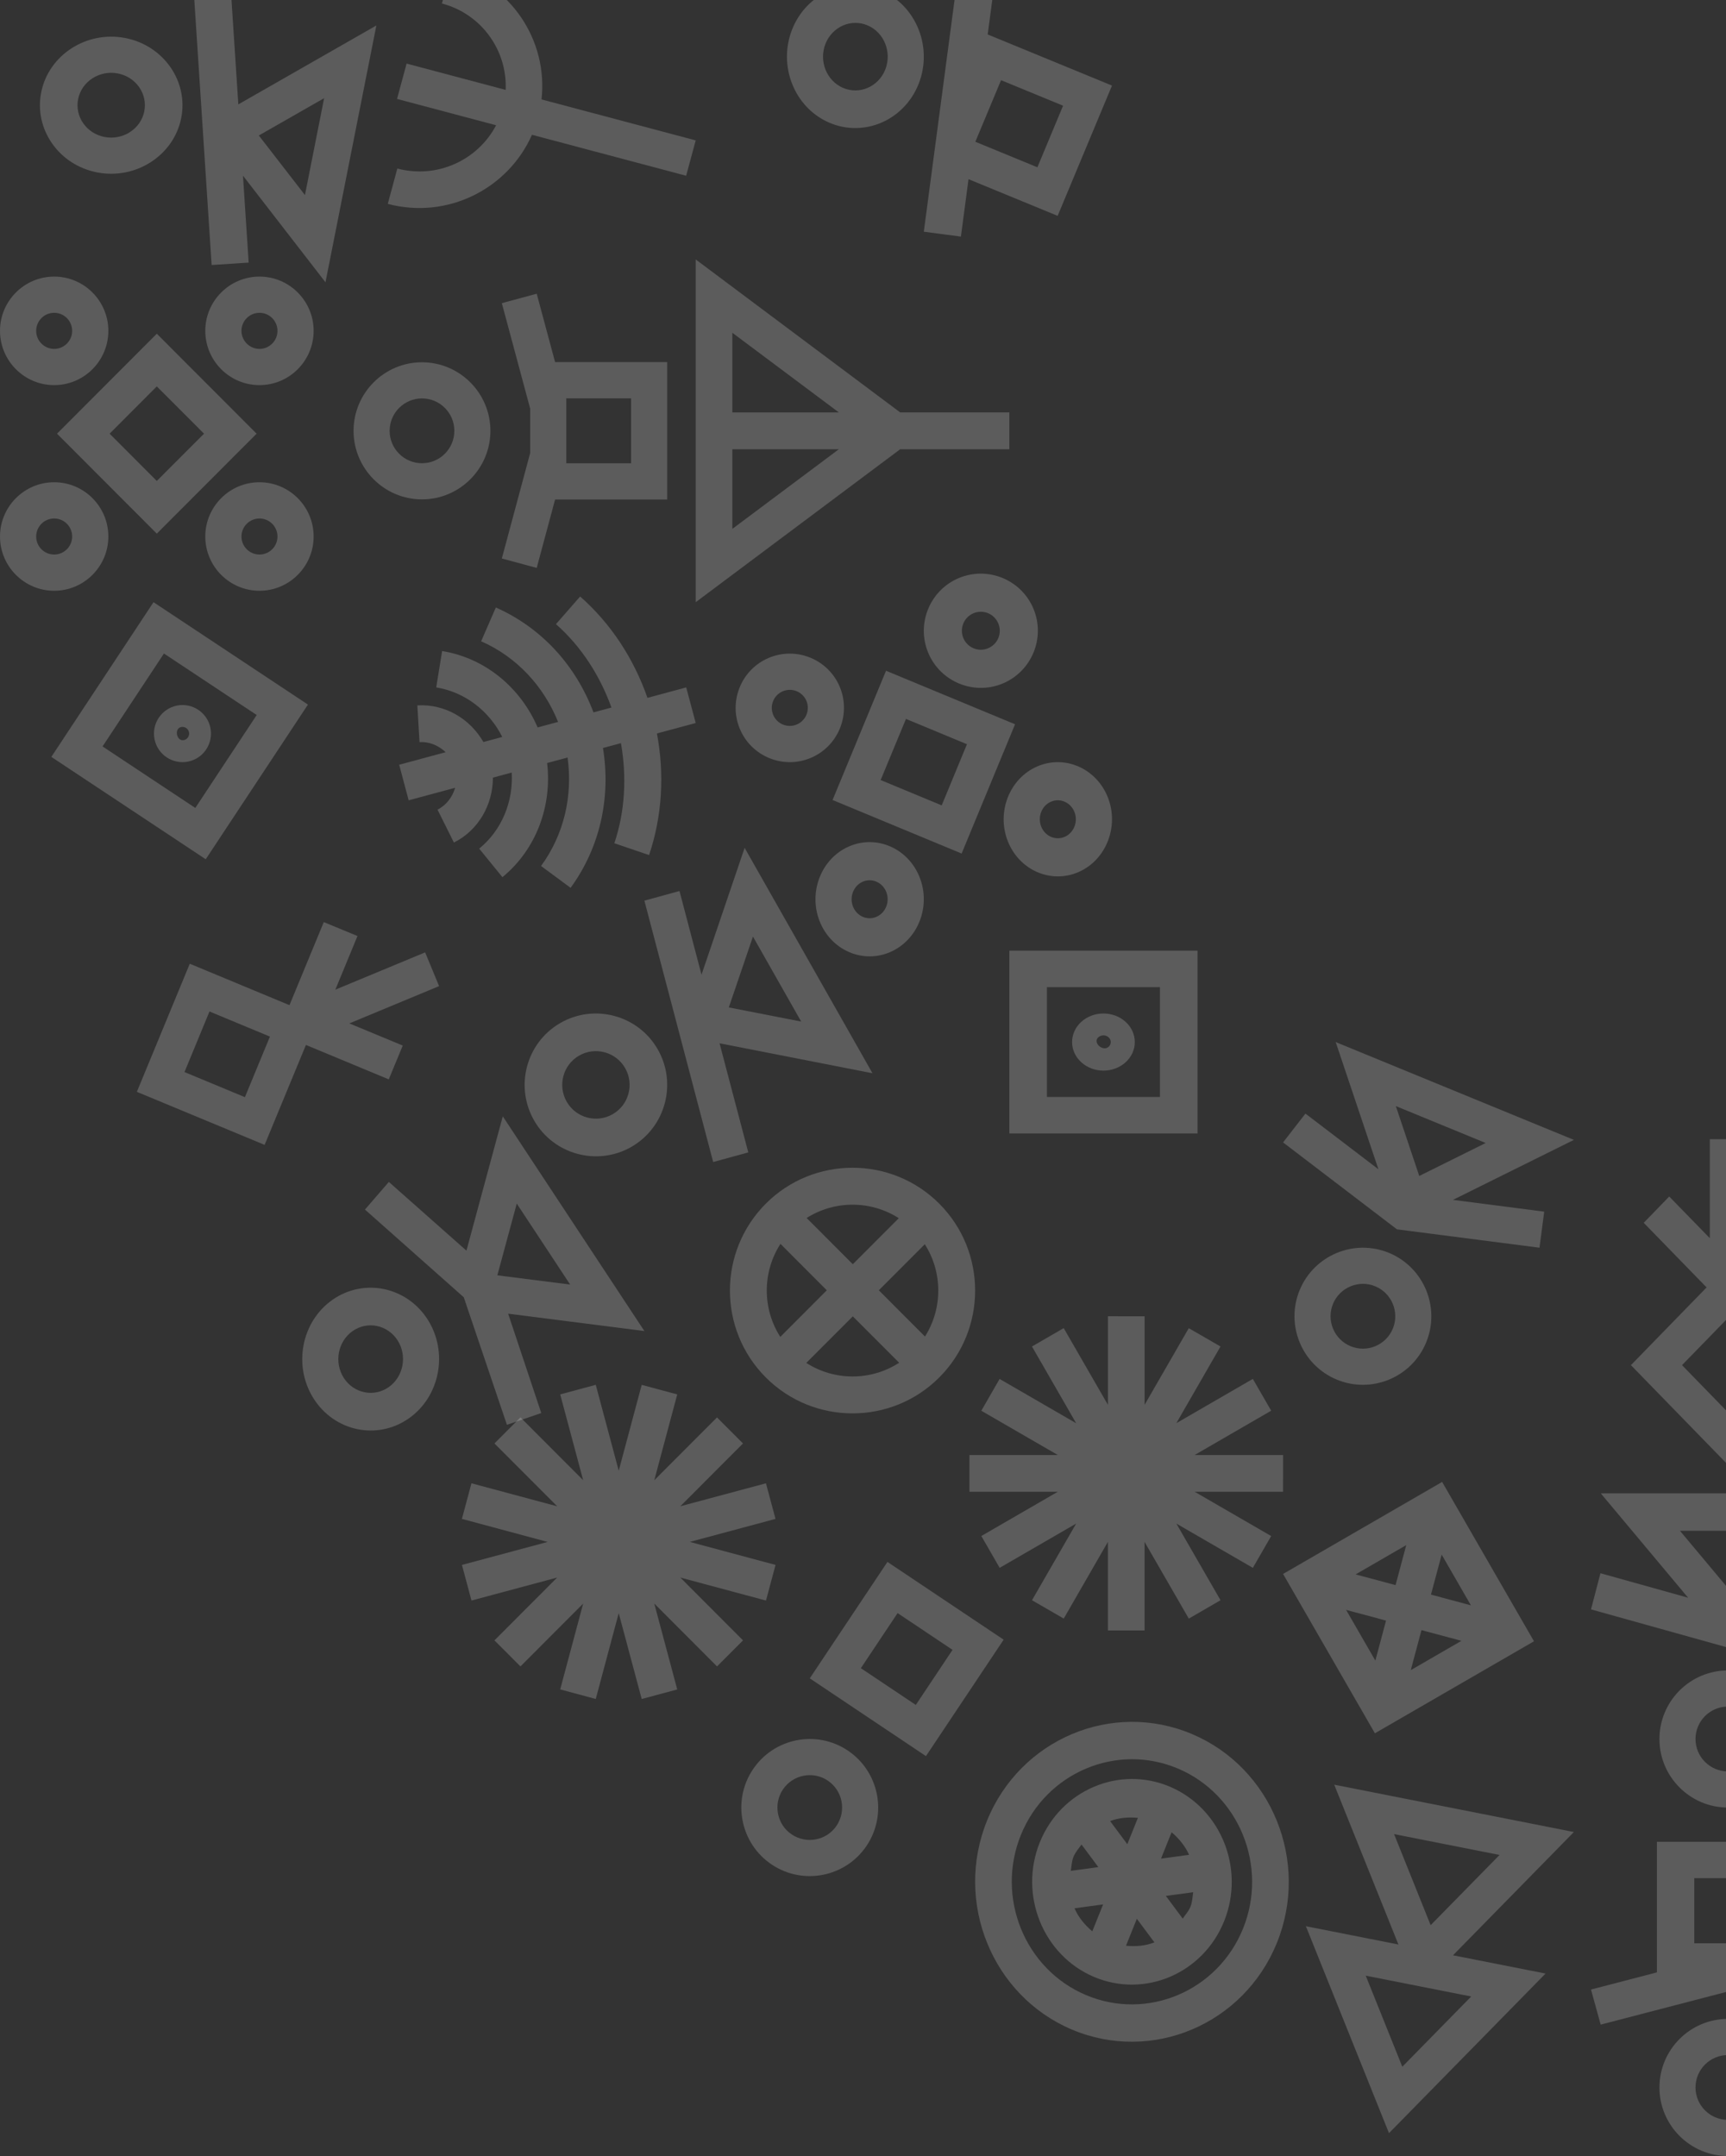 <svg width="209" height="261" viewBox="0 0 209 261" fill="none" xmlns="http://www.w3.org/2000/svg">
<rect x="0" y="0" width="209" height="261" fill="#333333" stroke="none"/>
<g clip-path="url(#clip0_8_3799)">
<path d="M99.958 5.297C100.788 3.214 103.082 2.22 105.074 3.081C107.073 3.945 108.023 6.34 107.195 8.423C106.367 10.506 104.073 11.499 102.074 10.636C100.082 9.775 99.129 7.379 99.958 5.297ZM111.233 10.165C112.981 5.765 110.968 0.696 106.746 -1.128C102.525 -2.953 97.67 -0.851 95.922 3.552C94.174 7.955 96.183 13.022 100.401 14.845C104.623 16.668 109.485 14.57 111.233 10.165Z" fill="white" fill-opacity="0.2"/>
<path d="M128.726 12.796L125.616 20.252L118.104 17.162L121.216 9.707L128.726 12.796ZM120.68 -3.964L116.188 -4.552L111.863 28.051L116.355 28.642L117.277 21.692L128.07 26.131L134.65 10.36L119.599 4.172L120.68 -3.964H120.68Z" fill="white" fill-opacity="0.2"/>
<path d="M51.096 48.231C53.258 48.231 55.017 49.99 55.017 52.156C55.017 54.319 53.259 56.078 51.096 56.078C48.94 56.078 47.18 54.319 47.18 52.156C47.18 49.991 48.94 48.231 51.096 48.231ZM51.096 43.856C46.525 43.856 42.812 47.58 42.812 52.156C42.812 56.728 46.525 60.453 51.096 60.453C55.663 60.453 59.384 56.728 59.384 52.156C59.384 47.58 55.663 43.856 51.096 43.856Z" fill="white" fill-opacity="0.2"/>
<path d="M68.572 48.22H76.417V56.086H68.572V48.22ZM67.216 60.471H80.791V43.835H67.216L64.99 35.557L60.766 36.699L64.198 49.465V54.844L60.766 67.61L64.99 68.751L67.216 60.471Z" fill="white" fill-opacity="0.2"/>
<path d="M42.704 161.132C44.504 159.876 46.941 160.386 48.145 162.261C49.341 164.131 48.855 166.675 47.057 167.929C45.263 169.18 42.826 168.672 41.627 166.802C40.425 164.925 40.911 162.38 42.704 161.132ZM40.276 157.339C36.474 159.988 35.456 165.371 37.993 169.335C40.531 173.298 45.686 174.369 49.488 171.719C53.285 169.069 54.316 163.692 51.778 159.726C49.238 155.762 44.076 154.692 40.276 157.339Z" fill="white" fill-opacity="0.2"/>
<path d="M69.04 155.505L60.223 154.387L62.574 145.702L69.039 155.505H69.04ZM61.532 159.031L78.029 161.133L60.882 135.139L56.48 151.399L47.085 143.079L44.193 146.427L56.157 157.044L61.382 172.483L65.541 171.06L61.531 159.031H61.532Z" fill="white" fill-opacity="0.2"/>
<path d="M205.308 210.52C205.308 208.356 207.065 206.593 209.227 206.593C211.387 206.593 213.143 208.356 213.143 210.52C213.143 212.681 211.387 214.442 209.227 214.442C207.066 214.442 205.308 212.681 205.308 210.52ZM200.94 210.52C200.94 215.095 204.659 218.816 209.227 218.816C213.792 218.816 217.513 215.095 217.513 210.52C217.513 205.945 213.792 202.219 209.227 202.219C204.659 202.219 200.94 205.945 200.94 210.52Z" fill="white" fill-opacity="0.2"/>
<path d="M215.038 185.313L209.228 192.248L203.425 185.313H215.037H215.038ZM224.662 190.451L214.045 193.413L224.627 180.781H193.836L204.411 193.415L193.797 190.451L192.654 194.828L209.228 199.453L225.799 194.828L224.662 190.451Z" fill="white" fill-opacity="0.2"/>
<path d="M161.413 157.842C162.241 155.842 164.537 154.889 166.534 155.72C168.53 156.549 169.482 158.85 168.654 160.847C167.829 162.842 165.533 163.796 163.536 162.967C161.54 162.138 160.588 159.837 161.413 157.842ZM157.378 156.168C155.628 160.395 157.644 165.258 161.862 167.008C166.085 168.762 170.941 166.749 172.689 162.522C174.437 158.294 172.426 153.426 168.206 151.676C163.985 149.925 159.126 151.942 157.378 156.168Z" fill="white" fill-opacity="0.2"/>
<path d="M179.901 138.367L171.857 142.358L169.022 133.901L179.901 138.368V138.367ZM186.988 146.679L175.935 145.253L190.583 137.991L161.737 126.149L166.911 141.548L158.075 134.808L155.366 138.298L169.155 148.82L186.417 151.045L186.987 146.679H186.988Z" fill="white" fill-opacity="0.2"/>
<path d="M36.925 23.611L31.341 16.402L39.247 11.887L36.926 23.611H36.925ZM27.96 -1.095L23.477 -0.802L25.626 32.081L30.111 31.791L29.421 21.268L39.412 34.174L45.574 3.082L28.859 12.635L27.96 -1.095Z" fill="white" fill-opacity="0.2"/>
<path d="M9.465 11.972C9.905 9.849 12.056 8.468 14.257 8.889C16.467 9.309 17.906 11.379 17.466 13.502C17.026 15.623 14.875 17.006 12.665 16.583C10.464 16.163 9.023 14.093 9.465 11.972ZM21.93 14.355C22.859 9.871 19.813 5.492 15.148 4.598C10.48 3.706 5.929 6.636 5.001 11.118C4.073 15.601 7.111 19.983 11.778 20.875C16.444 21.767 21 18.84 21.93 14.355Z" fill="white" fill-opacity="0.2"/>
<path d="M97.014 123.668L88.252 121.956L91.175 113.379L97.014 123.668ZM87.13 126.298L105.649 129.926L90.167 102.637L84.945 117.992L82.28 107.863L78.028 109.03L86.358 140.672L90.609 139.507L87.13 126.298V126.298Z" fill="white" fill-opacity="0.2"/>
<path d="M70.114 127.795C72.065 126.669 74.569 127.339 75.692 129.292C76.819 131.248 76.148 133.752 74.197 134.877C72.251 136.002 69.75 135.333 68.626 133.38C67.5 131.426 68.169 128.92 70.114 127.795ZM67.838 123.848C63.715 126.231 62.303 131.531 64.684 135.659C67.062 139.785 72.353 141.208 76.476 138.825C80.597 136.444 82.016 131.141 79.635 127.013C77.258 122.885 71.961 121.464 67.838 123.848Z" fill="white" fill-opacity="0.2"/>
<path d="M137.658 232.284L139.789 235.14C138.7 235.568 137.532 235.659 136.347 235.545L137.658 232.284ZM133.574 230.544L132.265 233.802C131.346 233.022 130.586 232.106 130.112 231.012L133.574 230.544ZM136.507 223.255L134.423 220.456C135.49 220.05 136.628 219.953 137.786 220.065L136.507 223.255ZM141.87 221.807C142.769 222.575 143.51 223.471 143.983 224.539L140.589 224.999L141.87 221.807ZM129.986 224.786C130.218 224.206 130.62 223.778 130.961 223.293L132.996 226.027L129.665 226.477C129.759 225.91 129.764 225.338 129.986 224.786ZM144.15 230.827C143.928 231.379 143.537 231.786 143.214 232.259L141.172 229.514L144.483 229.067C144.392 229.656 144.382 230.252 144.15 230.827ZM141.692 216.306C135.534 213.679 128.452 216.702 125.904 223.041C123.353 229.385 126.287 236.679 132.443 239.307C138.599 241.932 145.68 238.912 148.231 232.569C150.782 226.228 147.848 218.934 141.692 216.306Z" fill="white" fill-opacity="0.2"/>
<path d="M131.499 241.516C124.084 238.384 120.552 229.684 123.623 222.124C126.692 214.568 135.222 210.965 142.637 214.097C150.048 217.228 153.581 225.927 150.512 233.484C147.441 241.046 138.913 244.648 131.499 241.516ZM144.335 209.916C134.662 205.833 123.532 210.528 119.523 220.393C115.517 230.255 120.13 241.609 129.8 245.695C139.473 249.781 150.606 245.078 154.612 235.216C158.618 225.353 154.005 214.002 144.335 209.916Z" fill="white" fill-opacity="0.2"/>
<path d="M22.888 88.641C22.798 88.208 22.375 87.924 21.939 88.013C21.046 88.196 21.387 89.776 22.258 89.597C22.695 89.509 22.976 89.085 22.888 88.641H22.888ZM18.713 89.493C18.335 87.624 19.543 85.799 21.413 85.418C23.274 85.039 25.101 86.25 25.479 88.115C25.858 89.988 24.651 91.815 22.786 92.194C20.919 92.573 19.094 91.365 18.713 89.493Z" fill="white" fill-opacity="0.2"/>
<path d="M19.852 79.113L12.418 90.363L23.65 97.808L31.084 86.558L19.852 79.113ZM6.215 91.628L18.588 72.9L37.288 85.295L24.912 104.02L6.215 91.628Z" fill="white" fill-opacity="0.2"/>
<path d="M134.241 125.575C133.895 125.261 133.335 125.261 132.989 125.575C132.283 126.219 133.549 127.351 134.244 126.72C134.589 126.405 134.589 125.895 134.241 125.575ZM130.929 128.591C129.447 127.246 129.447 125.053 130.931 123.702C132.41 122.355 134.819 122.355 136.299 123.702C137.784 125.053 137.784 127.246 136.304 128.591C134.819 129.946 132.41 129.946 130.929 128.591Z" fill="white" fill-opacity="0.2"/>
<path d="M126.772 119.501V132.795H140.459V119.501H126.772ZM122.222 137.214V115.085H145.009V137.214H122.222Z" fill="white" fill-opacity="0.2"/>
<path d="M88.681 64.024V54.386H101.573L88.681 64.024ZM101.573 49.924H88.681V40.286L101.573 49.924ZM84.243 31.409V72.9L109.001 54.386H122.222V49.923H109.001L84.243 31.408V31.409Z" fill="white" fill-opacity="0.2"/>
<path d="M25.366 122.447L32.685 125.488L29.656 132.819L22.34 129.781L25.366 122.447ZM37.045 126.499L47.077 130.666L48.769 126.573L42.299 123.891L53.17 119.378L51.48 115.292L40.607 119.805L43.288 113.312L39.206 111.627L35.052 121.681L22.98 116.666L16.572 132.176L32.043 138.597L37.045 126.499L37.045 126.499Z" fill="white" fill-opacity="0.2"/>
<path d="M203.674 165.261L209.229 159.558L214.778 165.261L209.229 170.965L203.674 165.261ZM211.808 155.85L219.42 148.03L216.321 144.845L211.417 149.89V137.905H207.041V149.892L202.125 144.845L199.037 148.03L206.65 155.85L197.487 165.261L209.229 177.323L220.965 165.261L211.807 155.85H211.808Z" fill="white" fill-opacity="0.2"/>
<path d="M18.987 58.221L13.274 52.5L18.987 46.776L24.705 52.5L18.987 58.221ZM6.905 52.5L18.987 64.602L31.073 52.5L18.987 40.398L6.905 52.5Z" fill="white" fill-opacity="0.2"/>
<path d="M4.381 40.051C4.381 38.846 5.356 37.868 6.559 37.868C7.761 37.868 8.738 38.846 8.738 40.051C8.738 41.254 7.761 42.236 6.559 42.236C5.355 42.236 4.381 41.254 4.381 40.051ZM13.12 40.051C13.12 36.43 10.178 33.483 6.56 33.483C2.944 33.483 0 36.43 0 40.051C0 43.675 2.944 46.622 6.56 46.622C10.178 46.622 13.12 43.675 13.12 40.051Z" fill="white" fill-opacity="0.2"/>
<path d="M4.381 64.947C4.381 63.743 5.356 62.768 6.559 62.768C7.761 62.768 8.738 63.744 8.738 64.947C8.738 66.155 7.761 67.13 6.559 67.13C5.355 67.13 4.381 66.155 4.381 64.947ZM13.12 64.947C13.12 61.329 10.178 58.378 6.56 58.378C2.944 58.378 0 61.329 0 64.947C0 68.571 2.944 71.517 6.56 71.517C10.178 71.517 13.12 68.571 13.12 64.947Z" fill="white" fill-opacity="0.2"/>
<path d="M33.599 40.051C33.599 41.254 32.625 42.236 31.421 42.236C30.218 42.236 29.239 41.254 29.239 40.051C29.239 38.846 30.218 37.868 31.421 37.868C32.625 37.868 33.599 38.846 33.599 40.051ZM24.858 40.051C24.858 43.675 27.8 46.622 31.421 46.622C35.037 46.622 37.978 43.675 37.978 40.051C37.978 36.43 35.037 33.483 31.421 33.483C27.8 33.483 24.858 36.43 24.858 40.051Z" fill="white" fill-opacity="0.2"/>
<path d="M33.599 64.947C33.599 66.155 32.625 67.13 31.421 67.13C30.218 67.13 29.239 66.155 29.239 64.947C29.239 63.743 30.218 62.768 31.421 62.768C32.625 62.768 33.599 63.744 33.599 64.947ZM24.858 64.947C24.858 68.571 27.8 71.517 31.421 71.517C35.037 71.517 37.978 68.571 37.978 64.947C37.978 61.329 35.037 58.378 31.421 58.378C27.8 58.378 24.858 61.329 24.858 64.947Z" fill="white" fill-opacity="0.2"/>
<path d="M109.703 87.031L117.087 90.094L114.029 97.497L106.637 94.431L109.703 87.031ZM122.912 87.679L107.287 81.199L100.815 96.846L116.442 103.328L122.912 87.679Z" fill="white" fill-opacity="0.2"/>
<path d="M130.106 98.302C130.566 99.476 130.038 100.817 128.926 101.302C127.813 101.789 126.539 101.232 126.077 100.059C125.617 98.887 126.143 97.538 127.255 97.054C128.368 96.569 129.644 97.129 130.106 98.302ZM122.031 101.826C123.414 105.348 127.262 107.028 130.6 105.568C133.944 104.108 135.535 100.059 134.152 96.535C132.764 93.01 128.921 91.331 125.578 92.79C122.239 94.248 120.646 98.299 122.031 101.826Z" fill="white" fill-opacity="0.2"/>
<path d="M120.886 75.478C121.373 76.652 120.816 77.994 119.644 78.479C118.476 78.966 117.134 78.409 116.647 77.235C116.163 76.063 116.719 74.719 117.889 74.234C119.062 73.749 120.401 74.304 120.886 75.478ZM112.388 79.002C113.844 82.527 117.895 84.207 121.409 82.747C124.928 81.286 126.606 77.235 125.148 73.71C123.691 70.188 119.644 68.511 116.124 69.969C112.61 71.427 110.932 75.483 112.388 79.002Z" fill="white" fill-opacity="0.2"/>
<path d="M103.288 109.745C102.828 108.571 103.354 107.222 104.465 106.737C105.578 106.252 106.858 106.812 107.318 107.983C107.78 109.157 107.247 110.501 106.133 110.986C105.023 111.471 103.75 110.916 103.288 109.745ZM111.364 106.217C109.98 102.69 106.133 101.011 102.789 102.473C99.452 103.931 97.859 107.983 99.244 111.509C100.626 115.03 104.472 116.709 107.809 115.249C111.156 113.789 112.749 109.737 111.364 106.217Z" fill="white" fill-opacity="0.2"/>
<path d="M93.622 86.529C93.16 85.416 93.688 84.139 94.799 83.678C95.912 83.217 97.189 83.741 97.652 84.857C98.112 85.973 97.578 87.25 96.468 87.711C95.356 88.171 94.079 87.645 93.622 86.529ZM101.699 83.178C100.314 79.831 96.47 78.238 93.123 79.626C89.783 81.011 88.192 84.862 89.575 88.209C90.957 91.555 94.803 93.15 98.141 91.763C101.488 90.376 103.079 86.524 101.699 83.178Z" fill="white" fill-opacity="0.2"/>
<path d="M74.39 102.082C75.709 98.163 75.895 93.983 75.191 89.963L73.012 90.549C73.982 96.495 72.687 102.553 69.094 107.478L65.515 104.834C68.31 101.008 69.366 96.331 68.727 91.702L66.252 92.368C66.851 97.574 64.949 102.815 60.838 106.189L58.026 102.735C60.794 100.467 62.16 97.018 61.966 93.524L59.687 94.137C59.682 97.397 57.961 100.495 54.963 101.997L52.979 98.012C54.068 97.465 54.779 96.482 55.112 95.368L49.484 96.883L48.336 92.577L53.963 91.059C53.123 90.262 52.014 89.768 50.801 89.843L50.536 85.395C53.879 85.19 56.912 87.007 58.536 89.828L60.818 89.213C59.248 86.093 56.346 83.793 52.822 83.214L53.536 78.813C58.776 79.668 63.032 83.251 65.103 88.061L67.578 87.394C65.829 83.067 62.586 79.538 58.261 77.632L60.041 73.542C65.608 76.004 69.745 80.602 71.863 86.239L74.042 85.654C72.651 81.812 70.41 78.282 67.322 75.556L70.248 72.209C74.008 75.523 76.748 79.753 78.4 84.481L83.095 83.215L84.243 87.526L79.548 88.79C80.469 93.709 80.198 98.748 78.598 103.513L74.389 102.082H74.39Z" fill="white" fill-opacity="0.2"/>
<path d="M89.972 198.58L82.38 190.975L92.753 193.758L93.91 189.445L83.53 186.659L93.905 183.873L92.748 179.563L82.375 182.346L89.969 174.741L86.822 171.587L79.226 179.194L82.007 168.804L77.703 167.647L74.922 178.041L72.14 167.642L67.834 168.801L70.615 179.189L63.022 171.584L59.872 174.739L67.473 182.351L57.088 179.563L55.932 183.873L66.311 186.662L55.937 189.445L57.09 193.758L67.466 190.973L59.872 198.58L63.022 201.732L70.615 194.125L67.834 204.515L72.14 205.674L74.92 195.283L77.703 205.677L82.007 204.52L79.224 194.12L86.824 201.732L89.972 198.58Z" fill="white" fill-opacity="0.2"/>
<path d="M178.146 241.69L169.804 250.193L165.376 239.169L178.146 241.69ZM181.578 224.556L173.236 233.057L168.808 222.033L181.578 224.556ZM175.944 236.702L190.582 221.779L161.56 216.05L169.334 235.396L158.128 233.183L168.192 258.234L187.15 238.913L175.944 236.702V236.702Z" fill="white" fill-opacity="0.2"/>
<path d="M54.673 -3.861L53.514 0.422C58.332 1.7 61.446 6.135 61.229 10.883L49.234 7.697L48.077 11.977L60.072 15.163C57.865 19.384 52.93 21.681 48.112 20.401L46.955 24.681C54.153 26.594 61.512 22.887 64.416 16.317L83.086 21.275L84.243 16.995L65.573 12.037C66.372 4.908 61.871 -1.947 54.673 -3.86V-3.861Z" fill="white" fill-opacity="0.2"/>
<path d="M97.632 164.992L103.265 159.354L108.877 164.97C105.465 167.181 101.05 167.183 97.633 164.992H97.632ZM94.506 150.581L100.116 156.199L94.484 161.84C92.296 158.418 92.301 153.996 94.506 150.582V150.581ZM108.834 147.471L103.265 153.043L97.675 147.446C101.075 145.293 105.443 145.297 108.835 147.471H108.834ZM112.005 161.797L106.415 156.199L111.982 150.624C114.153 154.019 114.155 158.395 112.005 161.798V161.797ZM113.735 145.713C107.945 139.913 98.52 139.913 92.73 145.713C86.938 151.514 86.938 160.95 92.73 166.749C98.521 172.55 107.946 172.55 113.735 166.749C119.526 160.95 119.526 151.513 113.735 145.713Z" fill="white" fill-opacity="0.2"/>
<path d="M173.274 193.039L174.571 188.197L178.112 194.339L173.274 193.039ZM172.125 197.338L176.963 198.635L170.83 202.181L172.125 197.338ZM167.835 196.185L166.54 201.028L163 194.888L167.835 196.185ZM168.987 191.889L164.151 190.592L170.282 187.046L168.987 191.889ZM174.627 179.398L155.366 190.537L166.486 209.826L185.749 198.689L174.627 179.398Z" fill="white" fill-opacity="0.2"/>
<path d="M205.308 252.705C205.308 250.539 207.065 248.779 209.227 248.779C211.387 248.779 213.143 250.539 213.143 252.705C213.143 254.864 211.387 256.624 209.227 256.624C207.066 256.624 205.308 254.864 205.308 252.705ZM200.94 252.705C200.94 257.279 204.659 261 209.227 261C213.792 261 217.513 257.279 217.513 252.705C217.513 248.128 213.792 244.403 209.227 244.403C204.659 244.403 200.94 248.128 200.94 252.705Z" fill="white" fill-opacity="0.2"/>
<path d="M213.285 235.253H205.161V227.362H213.285V235.253ZM224.63 232.526L217.817 234.302V222.965H200.632V238.771L192.654 240.847L193.823 245.095L225.799 236.776L224.63 232.526Z" fill="white" fill-opacity="0.2"/>
<path d="M94.796 216.638C95.995 214.838 98.437 214.351 100.229 215.552C102.027 216.755 102.512 219.198 101.309 221C100.112 222.795 97.673 223.279 95.876 222.076C94.081 220.878 93.598 218.435 94.796 216.638ZM91.163 214.207C88.62 218.012 89.649 223.174 93.446 225.715C97.245 228.261 102.405 227.236 104.945 223.431C107.485 219.626 106.457 214.456 102.657 211.913C98.857 209.369 93.7 210.402 91.163 214.207Z" fill="white" fill-opacity="0.2"/>
<path d="M108.689 195.278L115.342 199.727L110.894 206.395L104.241 201.944L108.689 195.278ZM98.054 203.175L112.123 212.592L121.531 198.494L107.459 189.08L98.054 203.175Z" fill="white" fill-opacity="0.2"/>
<path d="M118.825 170.781L128.087 176.137H117.39L117.388 180.585H128.092L118.828 185.945L121.048 189.799L130.313 184.438L124.964 193.719L128.806 195.941L134.154 186.66V197.378H138.594L138.596 186.66L143.95 195.945L147.794 193.719L142.445 184.441L151.707 189.799L153.926 185.95L144.654 180.585L155.363 180.587L155.366 176.139L144.661 176.137L153.926 170.776L151.705 166.926L142.441 172.286L147.789 163.005L143.948 160.786L138.599 170.064V159.348L134.159 159.343V170.064L128.803 160.778L124.959 163.003L130.315 172.296L121.041 166.931L118.825 170.781Z" fill="white" fill-opacity="0.2"/>
</g>
<defs>
<clipPath id="clip0_8_3799">
<rect width="209" height="261" fill="white"/>
</clipPath>
</defs>
</svg>
